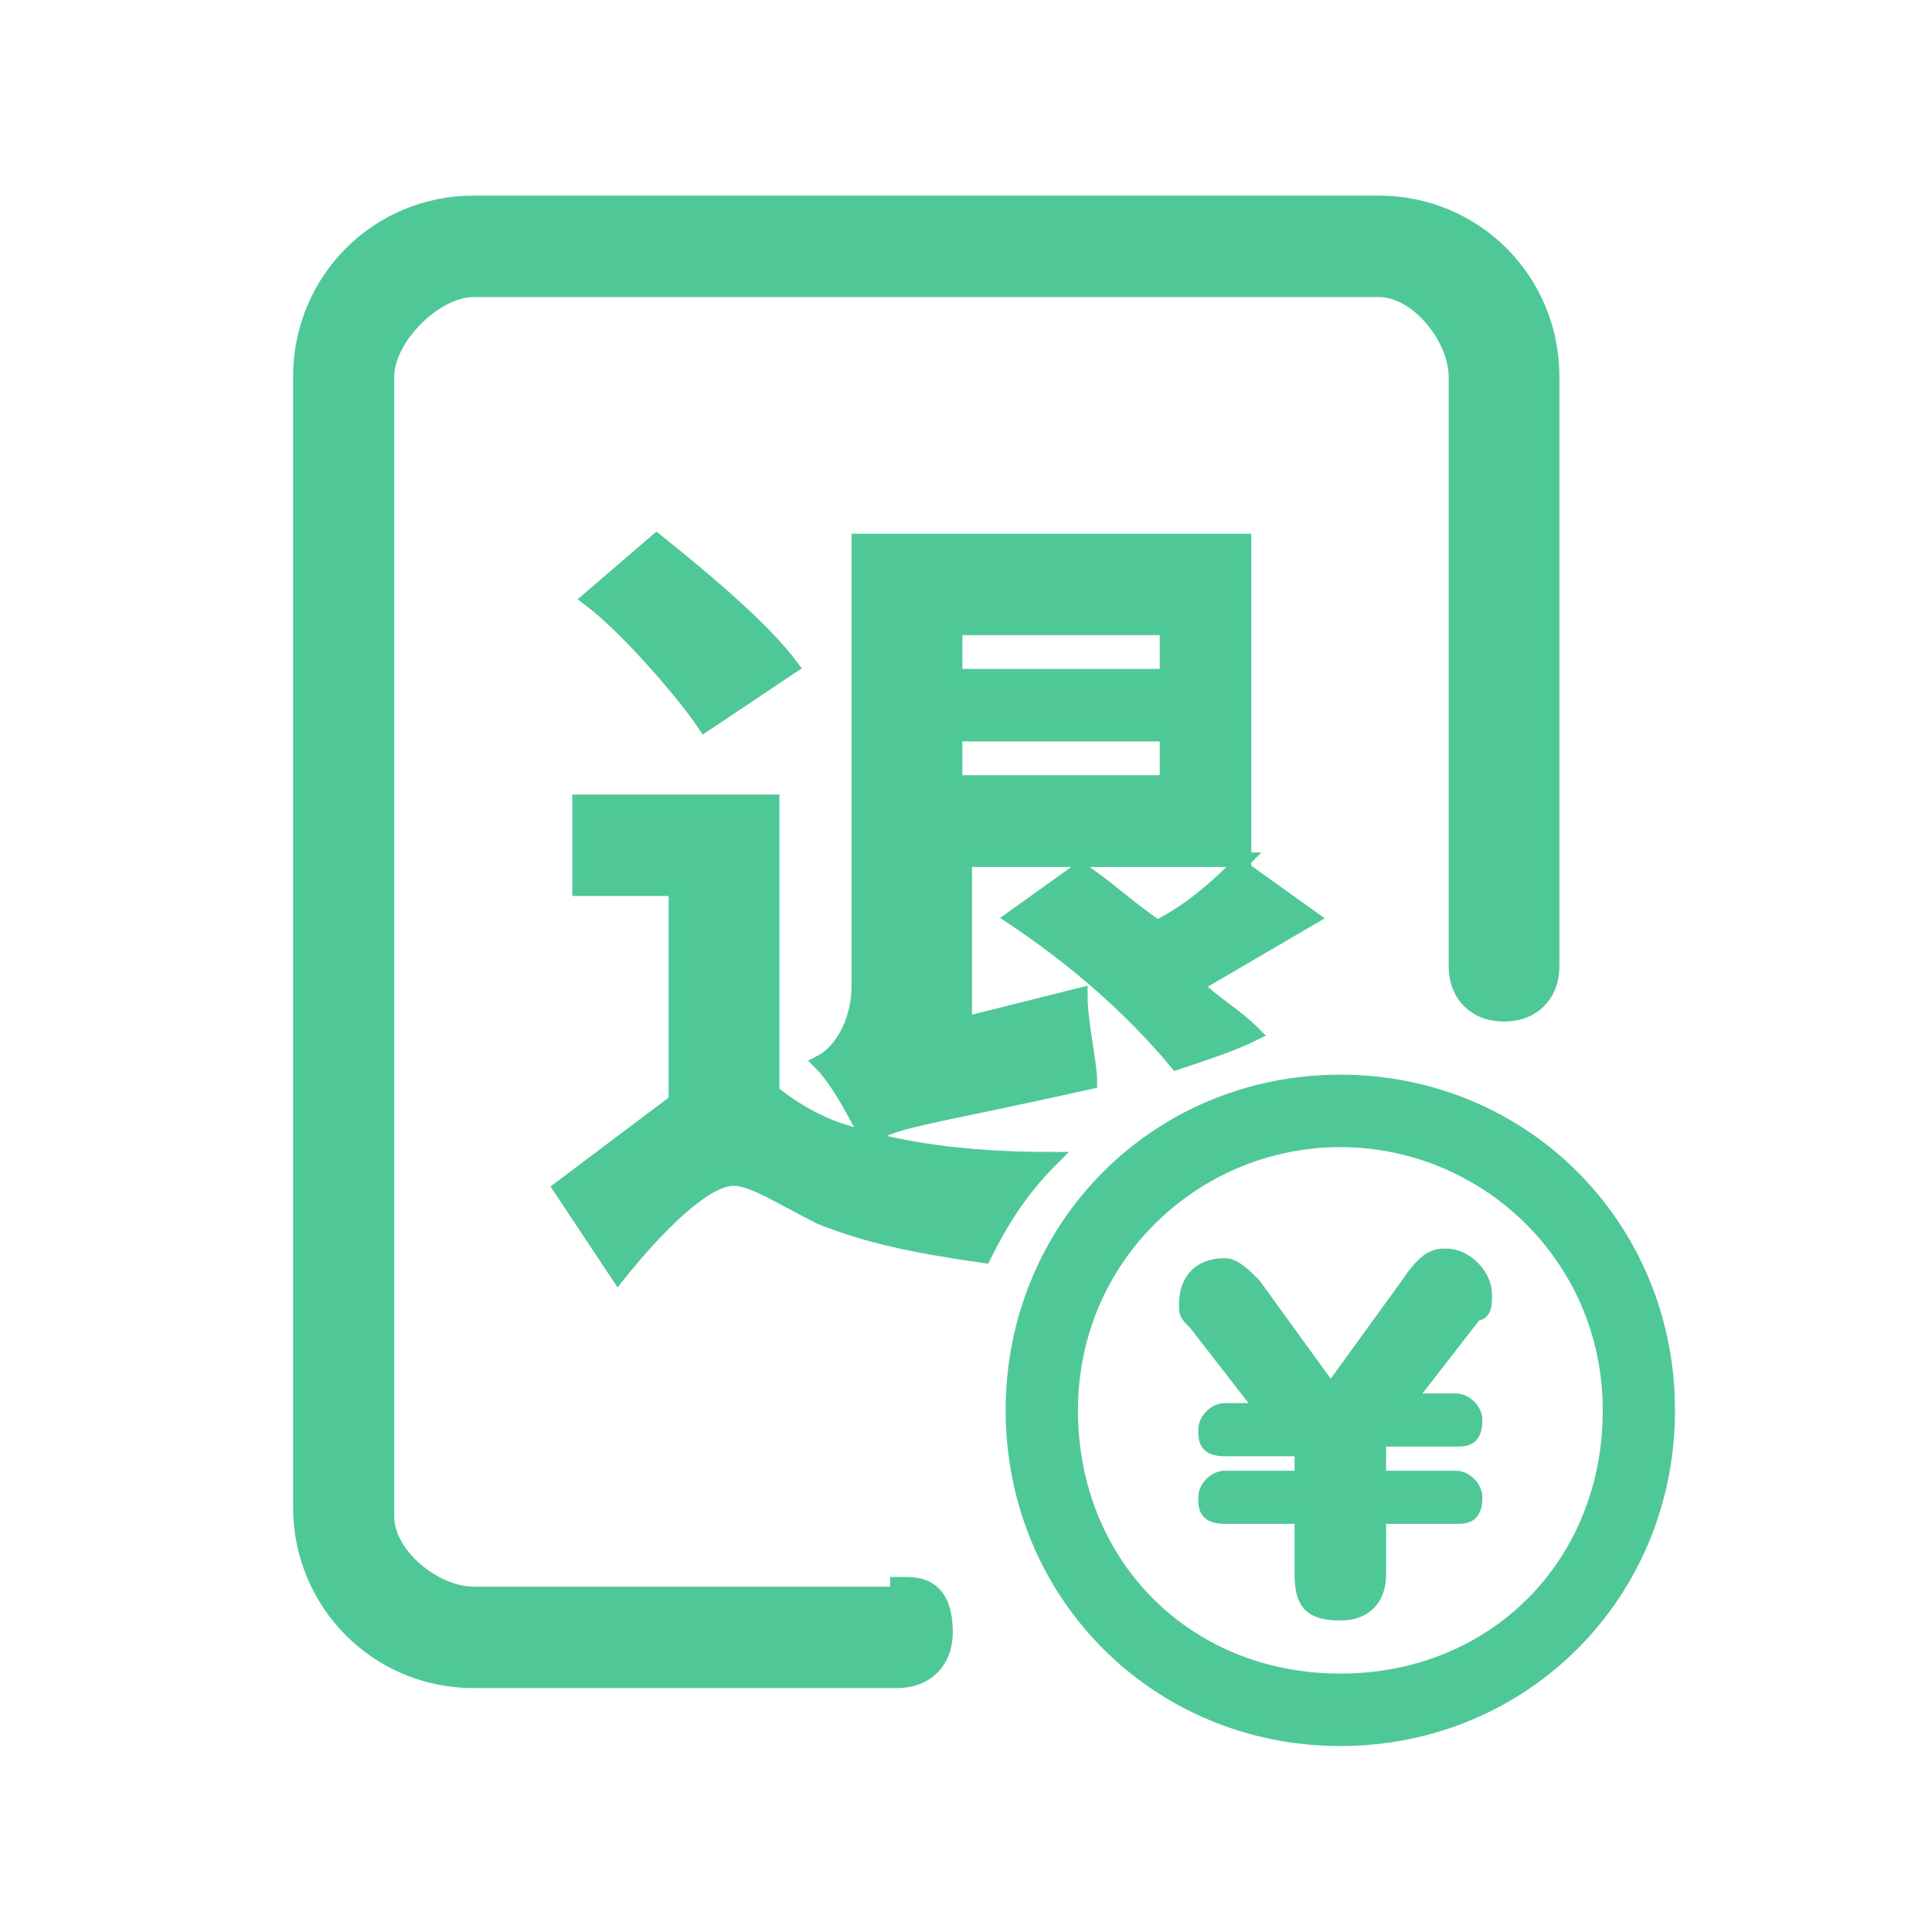 <?xml version="1.0" encoding="UTF-8"?>
<svg width="40px" height="40px" viewBox="0 0 40 40" version="1.1" xmlns="http://www.w3.org/2000/svg" xmlns:xlink="http://www.w3.org/1999/xlink">
    <!-- Generator: Sketch 51.3 (57544) - http://www.bohemiancoding.com/sketch -->
    <title>退款</title>
    <desc>Created with Sketch.</desc>
    <defs></defs>
    <g id="Page-1" stroke="none" stroke-width="1" fill="none" fill-rule="evenodd">
        <g id="个人中心" transform="translate(-211, -254)" fill="#50C898" fill-rule="nonzero" stroke="#4FC898" stroke-width="0.3">
            <g id="退款" transform="translate(211, 254)">
                <path d="M18.579,33 L9.806,33 C9.009,33 8.012,32.2 8.012,31.4 L8.012,7.8 C8.012,7 9.009,6 9.806,6 L28.548,6 C29.345,6 30.143,7 30.143,7.8 L30.143,20 C30.143,20.6 30.541,21 31.139,21 C31.738,21 32.136,20.6 32.136,20 L32.136,7.8 C32.136,5.8 30.541,4.2 28.548,4.2 L9.806,4.2 C7.813,4.2 6.218,5.8 6.218,7.8 L6.218,31.2 C6.218,33.2 7.813,34.8 9.806,34.8 L18.579,34.8 C19.177,34.8 19.576,34.4 19.576,33.8 C19.576,33.2 19.376,32.8 18.778,32.8 L18.579,32.8 L18.579,33 Z M27.75,36 C23.962,36 20.971,33 20.971,29.2 C20.971,25.4 23.962,22.4 27.75,22.4 C31.538,22.4 34.529,25.4 34.529,29.2 C34.529,33 31.538,36 27.75,36 Z M27.75,23.6 C24.759,23.6 22.168,26 22.168,29.2 C22.168,32.4 24.56,34.8 27.75,34.8 C30.94,34.8 33.333,32.4 33.333,29.2 C33.333,26 30.741,23.6 27.75,23.6 Z M30.143,29 C30.342,29 30.541,29.2 30.541,29.4 C30.541,29.8 30.342,29.8 30.143,29.8 L28.548,29.8 L28.548,30.6 L30.143,30.6 C30.342,30.6 30.541,30.8 30.541,31 C30.541,31.4 30.342,31.4 30.143,31.4 L28.548,31.4 L28.548,32.6 C28.548,33 28.348,33.4 27.75,33.4 C27.152,33.4 26.953,33.2 26.953,32.6 L26.953,31.4 L25.358,31.4 C24.959,31.4 24.959,31.2 24.959,31 C24.959,30.8 25.158,30.6 25.358,30.6 L26.953,30.6 L26.953,30 L25.358,30 C24.959,30 24.959,29.8 24.959,29.6 C24.959,29.4 25.158,29.2 25.358,29.2 L26.155,29.2 L24.759,27.4 C24.56,27.2 24.56,27.2 24.56,27 C24.56,26.6 24.759,26.2 25.358,26.2 C25.557,26.2 25.756,26.4 25.956,26.6 L27.551,28.8 L29.146,26.6 C29.544,26 29.744,26 29.943,26 C30.342,26 30.741,26.4 30.741,26.8 C30.741,27 30.741,27.2 30.541,27.2 L29.146,29 L30.143,29 Z M14.591,15 L16.386,13.8 C15.788,13 14.591,12 13.594,11.2 L12.199,12.4 C12.996,13 14.193,14.4 14.591,15 Z M21.769,24 C19.974,24 18.579,23.8 17.383,23.4 C16.784,23.2 16.186,22.8 15.987,22.6 L15.987,16.6 L11.999,16.6 L11.999,18.4 L13.993,18.4 L13.993,22.8 L11.601,24.6 L12.797,26.4 C13.594,25.4 14.591,24.4 15.189,24.4 C15.588,24.4 16.186,24.8 16.984,25.2 C17.981,25.6 18.978,25.8 20.373,26 C20.772,25.2 21.171,24.6 21.769,24 Z M22.367,20.6 L19.974,21.2 L19.974,17.8 L25.756,17.8 C25.358,18.2 24.759,18.8 23.962,19.2 C23.364,18.8 22.965,18.4 22.367,18 L20.971,19 C22.168,19.8 23.364,20.8 24.361,22 C24.959,21.8 25.557,21.6 25.956,21.4 C25.557,21 25.158,20.8 24.759,20.4 L27.152,19 L25.756,18 L25.756,11.2 L17.781,11.2 L17.781,20.4 C17.781,21.2 17.383,21.8 16.984,22 C17.383,22.4 17.781,23.2 17.981,23.6 C18.379,23.2 18.978,23.2 22.566,22.4 C22.566,22 22.367,21.2 22.367,20.6 Z M19.775,13 L24.161,13 L24.161,14 L19.775,14 L19.775,13 Z M19.775,15.2 L24.161,15.2 L24.161,16.2 L19.775,16.2 L19.775,15.2 Z" id="Shape"></path>
            </g>
        </g>
    </g>
</svg>